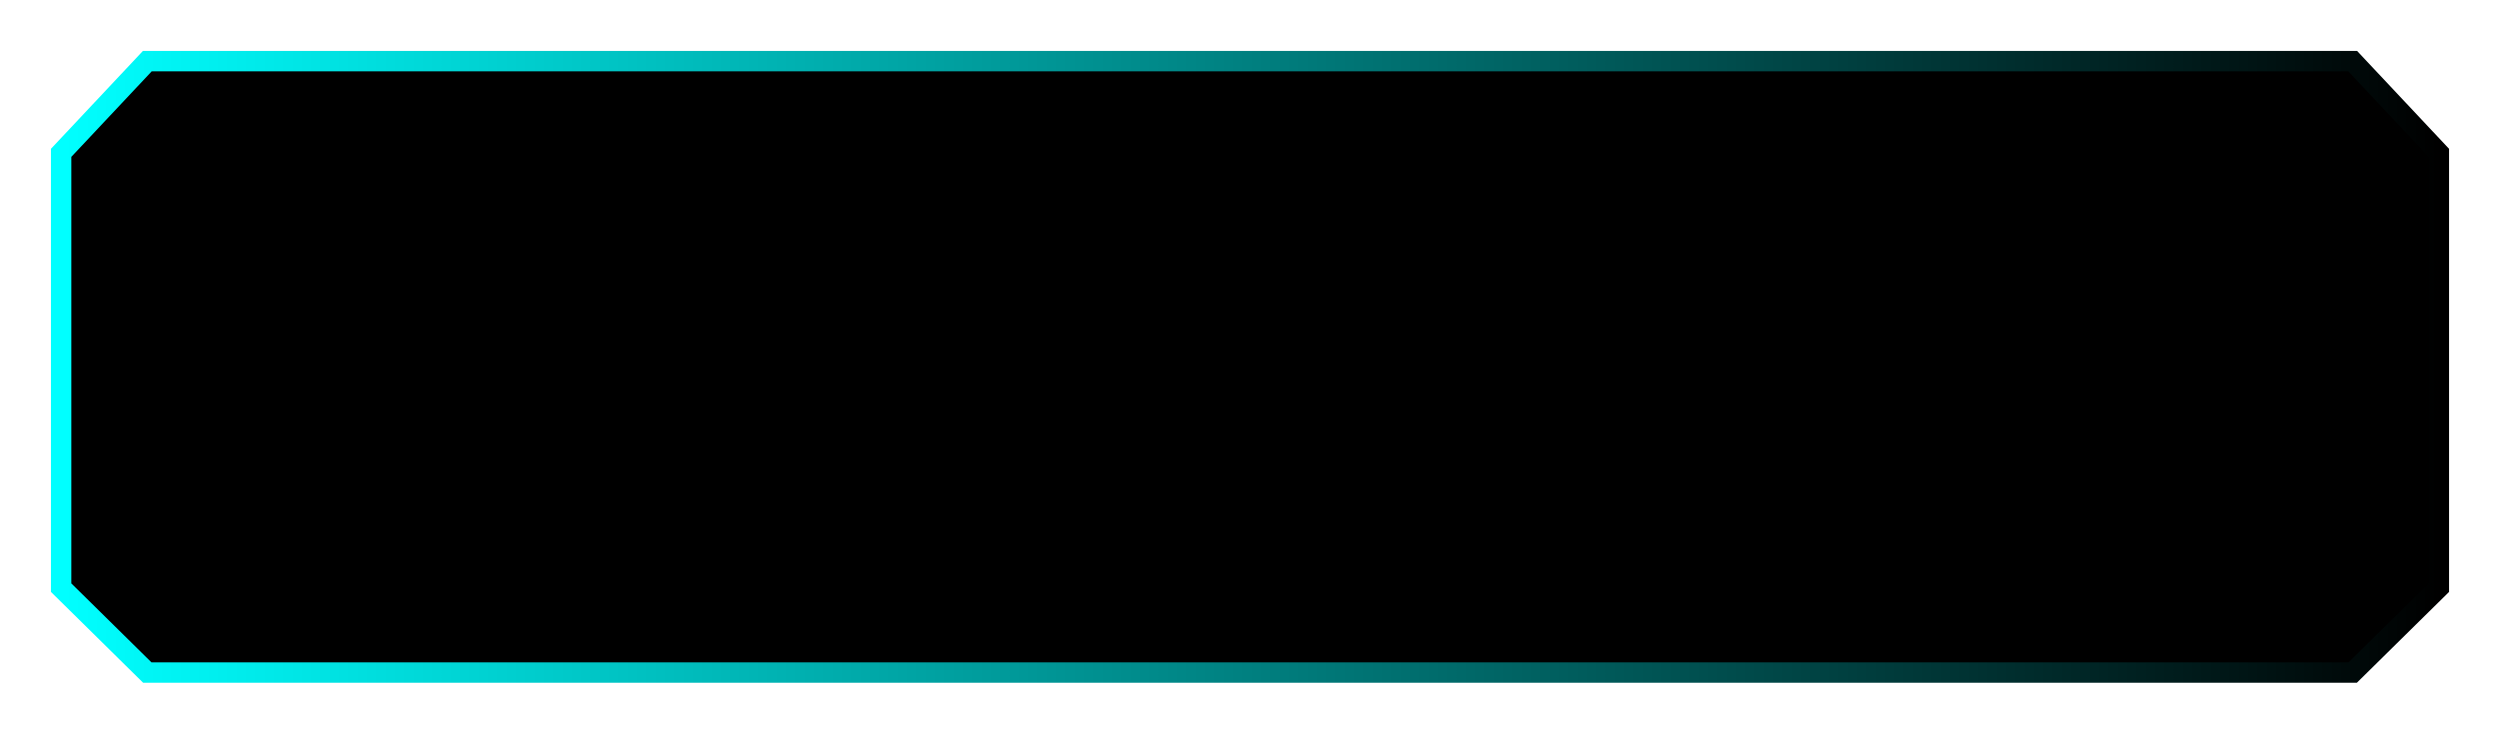 <svg width="368" height="108" viewBox="0 0 368 108" fill="none" xmlns="http://www.w3.org/2000/svg">
<g filter="url(#filter0_d_953_1263)">
<path fill="black" d="M21.685 9L9 22.5V86.5L21.685 99H346.315L359 86.5V22.5L346.315 9H21.685Z" stroke="url(#paint0_linear_953_1263)" stroke-width="3" />
</g>
<defs>
<filter id="filter0_d_953_1263" x="0.5" y="0.5" width="367" height="107" filterUnits="userSpaceOnUse" color-interpolation-filters="sRGB">
<feFlood flood-opacity="0" result="BackgroundImageFix"/>
<feColorMatrix in="SourceAlpha" type="matrix" values="0 0 0 0 0 0 0 0 0 0 0 0 0 0 0 0 0 0 127 0" result="hardAlpha"/>
<feOffset/>
<feGaussianBlur stdDeviation="3.5"/>
<feComposite in2="hardAlpha" operator="out"/>
<feColorMatrix type="matrix" values="0 0 0 0 1 0 0 0 0 1 0 0 0 0 1 0 0 0 0.8 0"/>
<feBlend mode="normal" in2="BackgroundImageFix" result="effect1_dropShadow_953_1263"/>
<feBlend mode="normal" in="SourceGraphic" in2="effect1_dropShadow_953_1263" result="shape"/>
</filter>
<linearGradient id="paint0_linear_953_1263" x1="9.47" y1="54" x2="359" y2="54" gradientUnits="userSpaceOnUse">
<stop stop-color="#00FFFF"/>
<stop offset="1"/>
</linearGradient>
</defs>
</svg>
